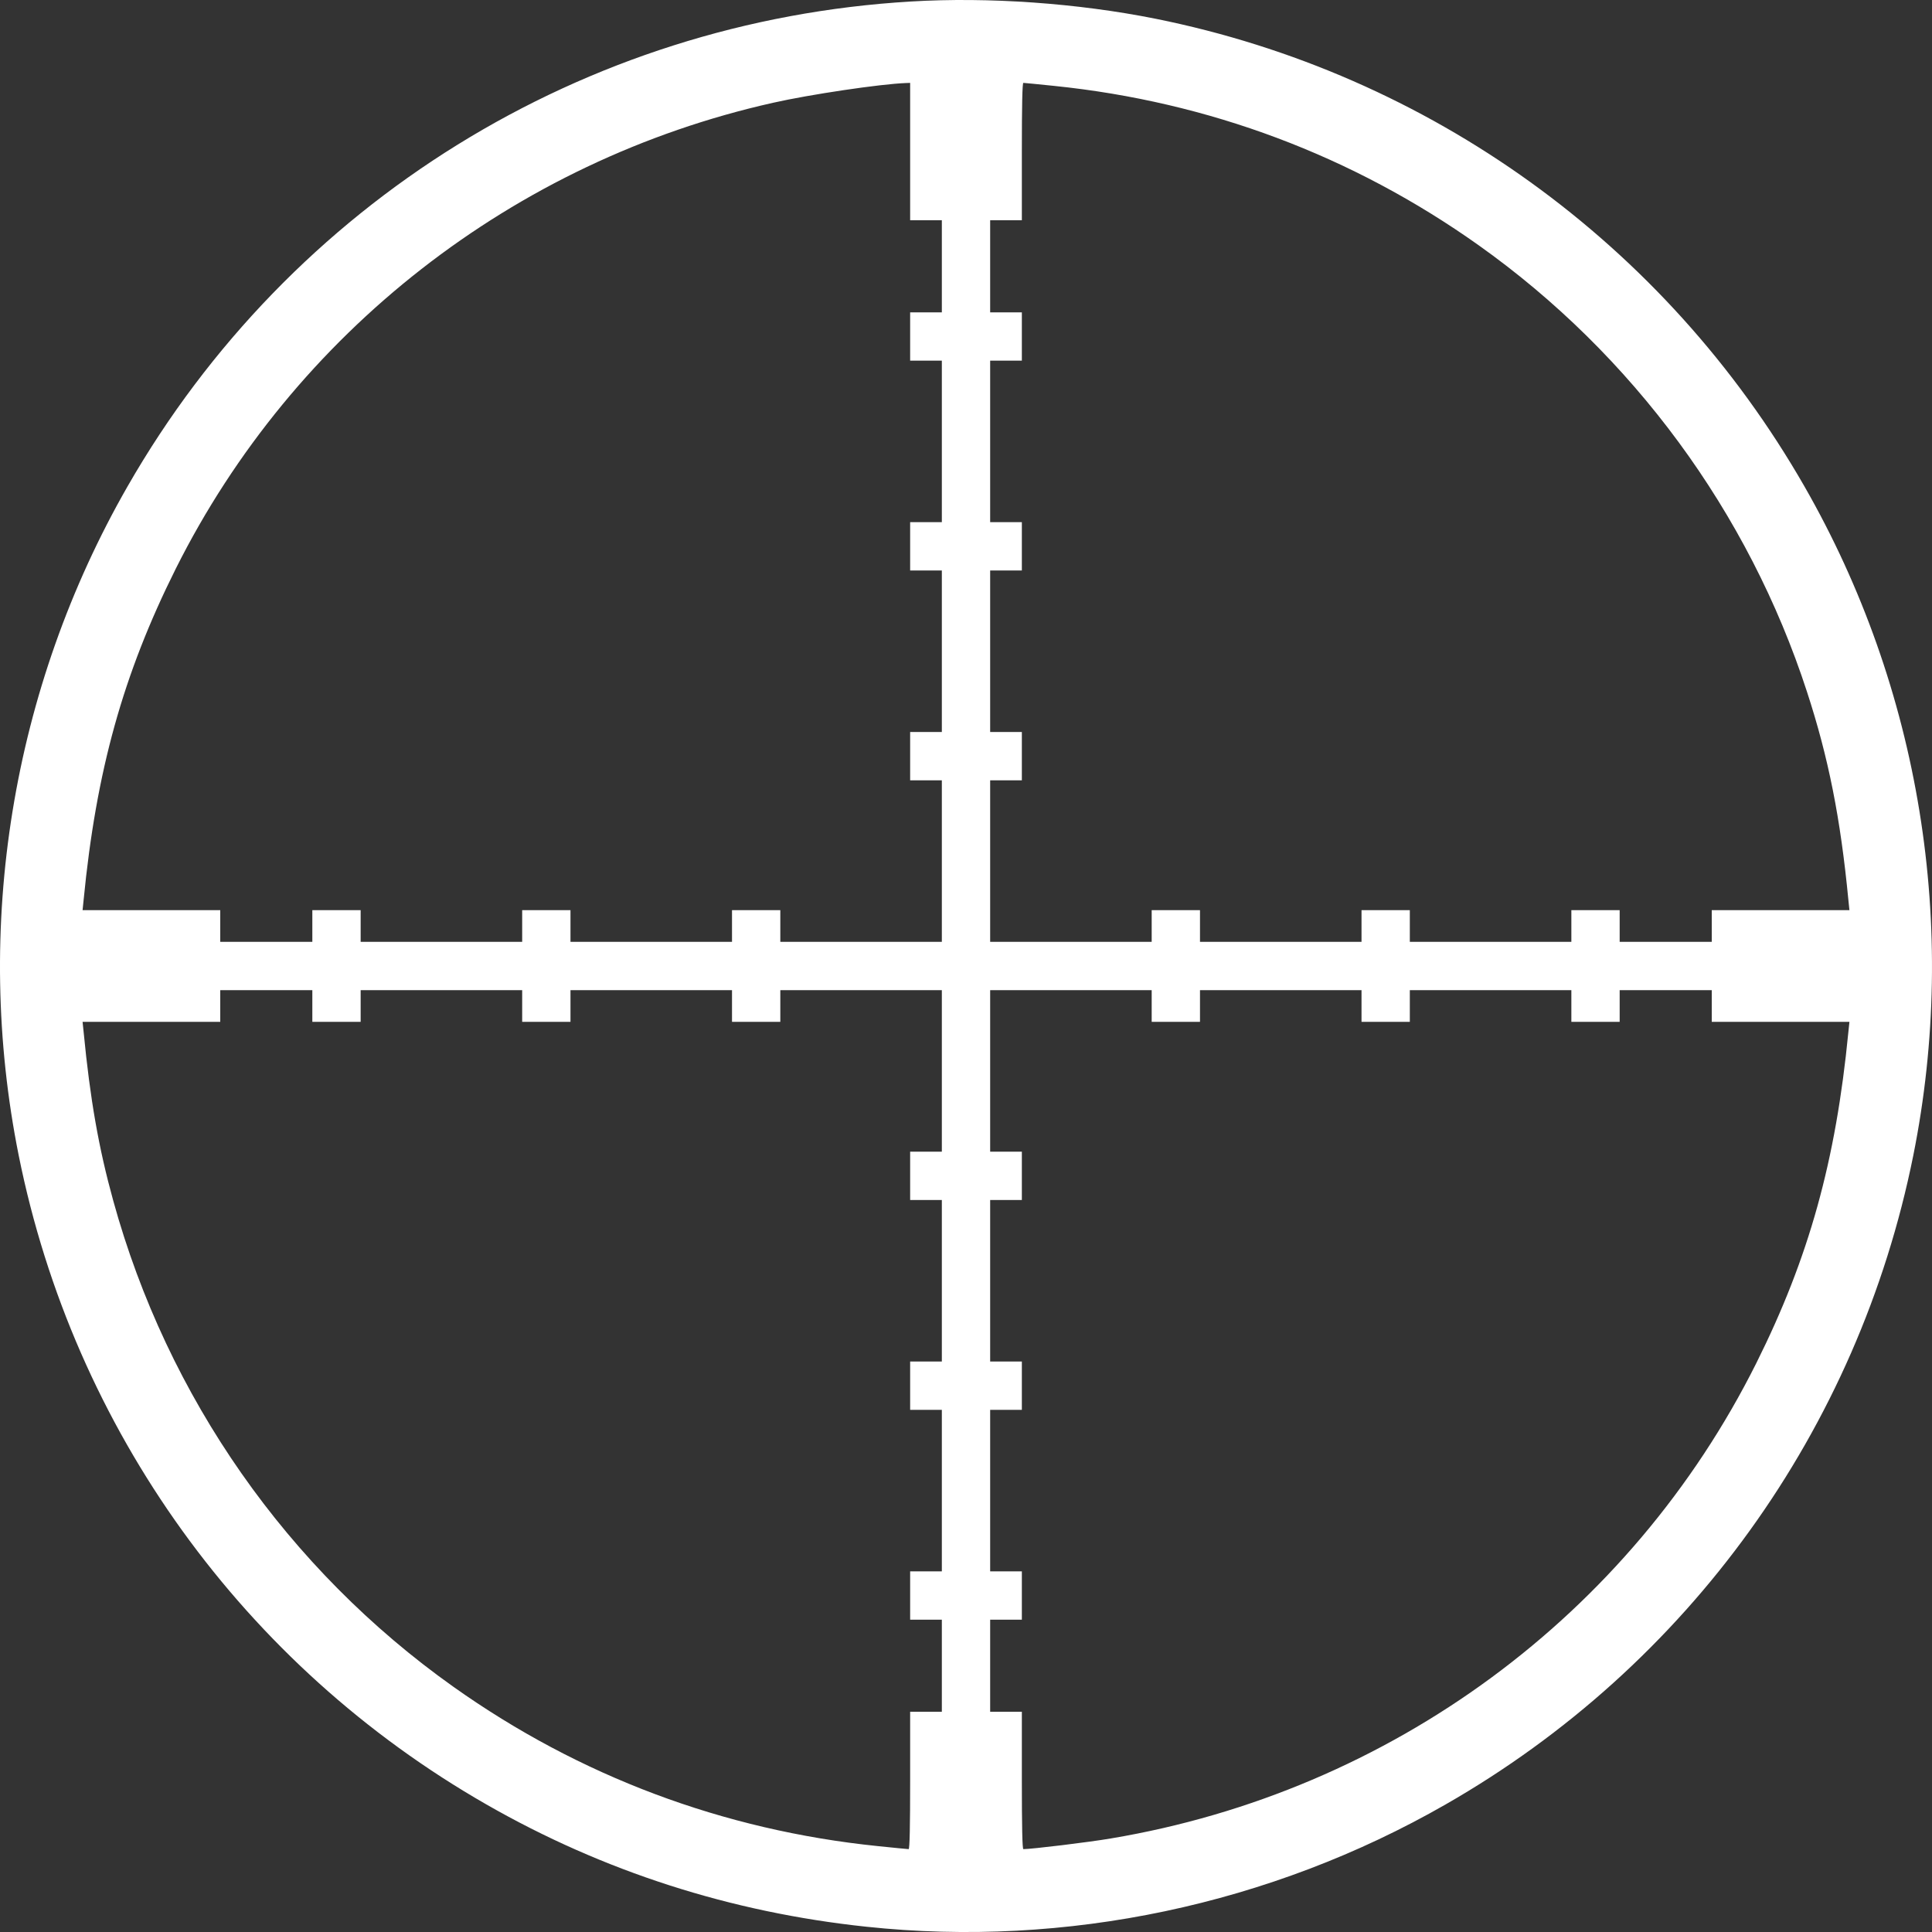 <svg width="300" height="300" viewBox="0 0 300 300" fill="none" xmlns="http://www.w3.org/2000/svg">
<rect x="0" y="0" width="300" height="300" fill="#333333" stroke="none"/>
<path d="M141.444 0.234C90.623 3.235 45.077 31.435 19.807 75.528C1.828 106.892 -4.197 144 2.906 179.419C11.462 221.965 37.857 258.628 75.527 280.193C93.647 290.578 113.478 296.954 134.529 299.181C165.518 302.486 197.281 295.782 224.473 280.193C262.143 258.628 288.538 221.965 297.094 179.419C304.197 144 298.172 106.892 280.193 75.528C258.603 37.858 221.965 11.463 179.419 2.907C167.347 0.492 153.516 -0.492 141.444 0.234ZM141.327 23.535V34.201H143.788H146.249V41.35V48.5H143.788H141.327V52.25V56.001H143.788H146.249V68.542V81.083H143.788H141.327V84.834V88.584H143.788H146.249V101.126V113.667H143.788H141.327V117.417V121.168H143.788H146.249V133.709V146.25H133.708H121.167V143.789V141.327H117.417H113.666V143.789V146.25H101.125H88.584V143.789V141.327H84.833H81.083V143.789V146.25H68.541H56.001V143.789V141.327H52.25H48.499V143.789V146.25H41.35H34.2V143.789V141.327H23.511H12.822L12.986 139.733C14.931 119.738 19.104 104.712 27.285 88.327C45.639 51.641 79.793 24.988 120.019 15.963C125.715 14.674 136.732 13.033 140.694 12.893L141.327 12.869V23.535ZM163.69 13.338C187.694 15.799 210.033 24.191 229.583 38.068C253.517 55.063 271.52 79.536 280.591 107.431C283.92 117.628 285.795 127.052 287.014 139.733L287.178 141.327H276.489H265.8V143.789V146.25H258.65H251.501V143.789V141.327H247.75H244V143.789V146.25H231.458H218.917V143.789V141.327H215.167H211.416V143.789V146.25H198.875H186.334V143.789V141.327H182.583H178.833V143.789V146.25H166.292H153.751V133.709V121.168H156.212H158.673V117.417V113.667H156.212H153.751V101.126V88.584H156.212H158.673V84.834V81.083H156.212H153.751V68.542V56.001H156.212H158.673V52.25V48.5H156.212H153.751V41.35V34.201H156.212H158.673V23.535C158.673 16.432 158.744 12.869 158.908 12.869C159.048 12.869 161.181 13.08 163.69 13.338ZM48.499 156.213V158.674H52.25H56.001V156.213V153.751H68.541H81.083V156.213V158.674H84.833H88.584V156.213V153.751H101.125H113.666V156.213V158.674H117.417H121.167V156.213V153.751H133.708H146.249V166.292V178.833H143.788H141.327V182.584V186.335H143.788H146.249V198.876V211.417H143.788H141.327V215.167V218.918H143.788H146.249V231.459V244H143.788H141.327V247.751V251.501H143.788H146.249V258.651V265.801H143.788H141.327V276.466C141.327 283.569 141.256 287.132 141.092 287.132C140.952 287.132 138.819 286.921 136.31 286.663C112.306 284.202 89.967 275.81 70.417 261.933C44.655 243.649 25.996 216.972 17.58 186.428C15.33 178.294 13.994 170.699 12.986 160.244L12.822 158.674H23.511H34.2V156.213V153.751H41.35H48.499V156.213ZM178.833 156.213V158.674H182.583H186.334V156.213V153.751H198.875H211.416V156.213V158.674H215.167H218.917V156.213V153.751H231.458H244V156.213V158.674H247.75H251.501V156.213V153.751H258.65H265.8V156.213V158.674H276.489H287.178L287.014 160.244C285.069 180.263 280.896 195.289 272.715 211.675C253.165 250.775 215.964 278.178 172.527 285.468C169.128 286.054 160.197 287.132 158.908 287.132C158.744 287.132 158.673 283.569 158.673 276.466V265.801H156.212H153.751V258.651V251.501H156.212H158.673V247.751V244H156.212H153.751V231.459V218.918H156.212H158.673V215.167V211.417H156.212H153.751V198.876V186.335H156.212H158.673V182.584V178.833H156.212H153.751V166.292V153.751H166.292H178.833V156.213Z" fill="white"/>
</svg>
